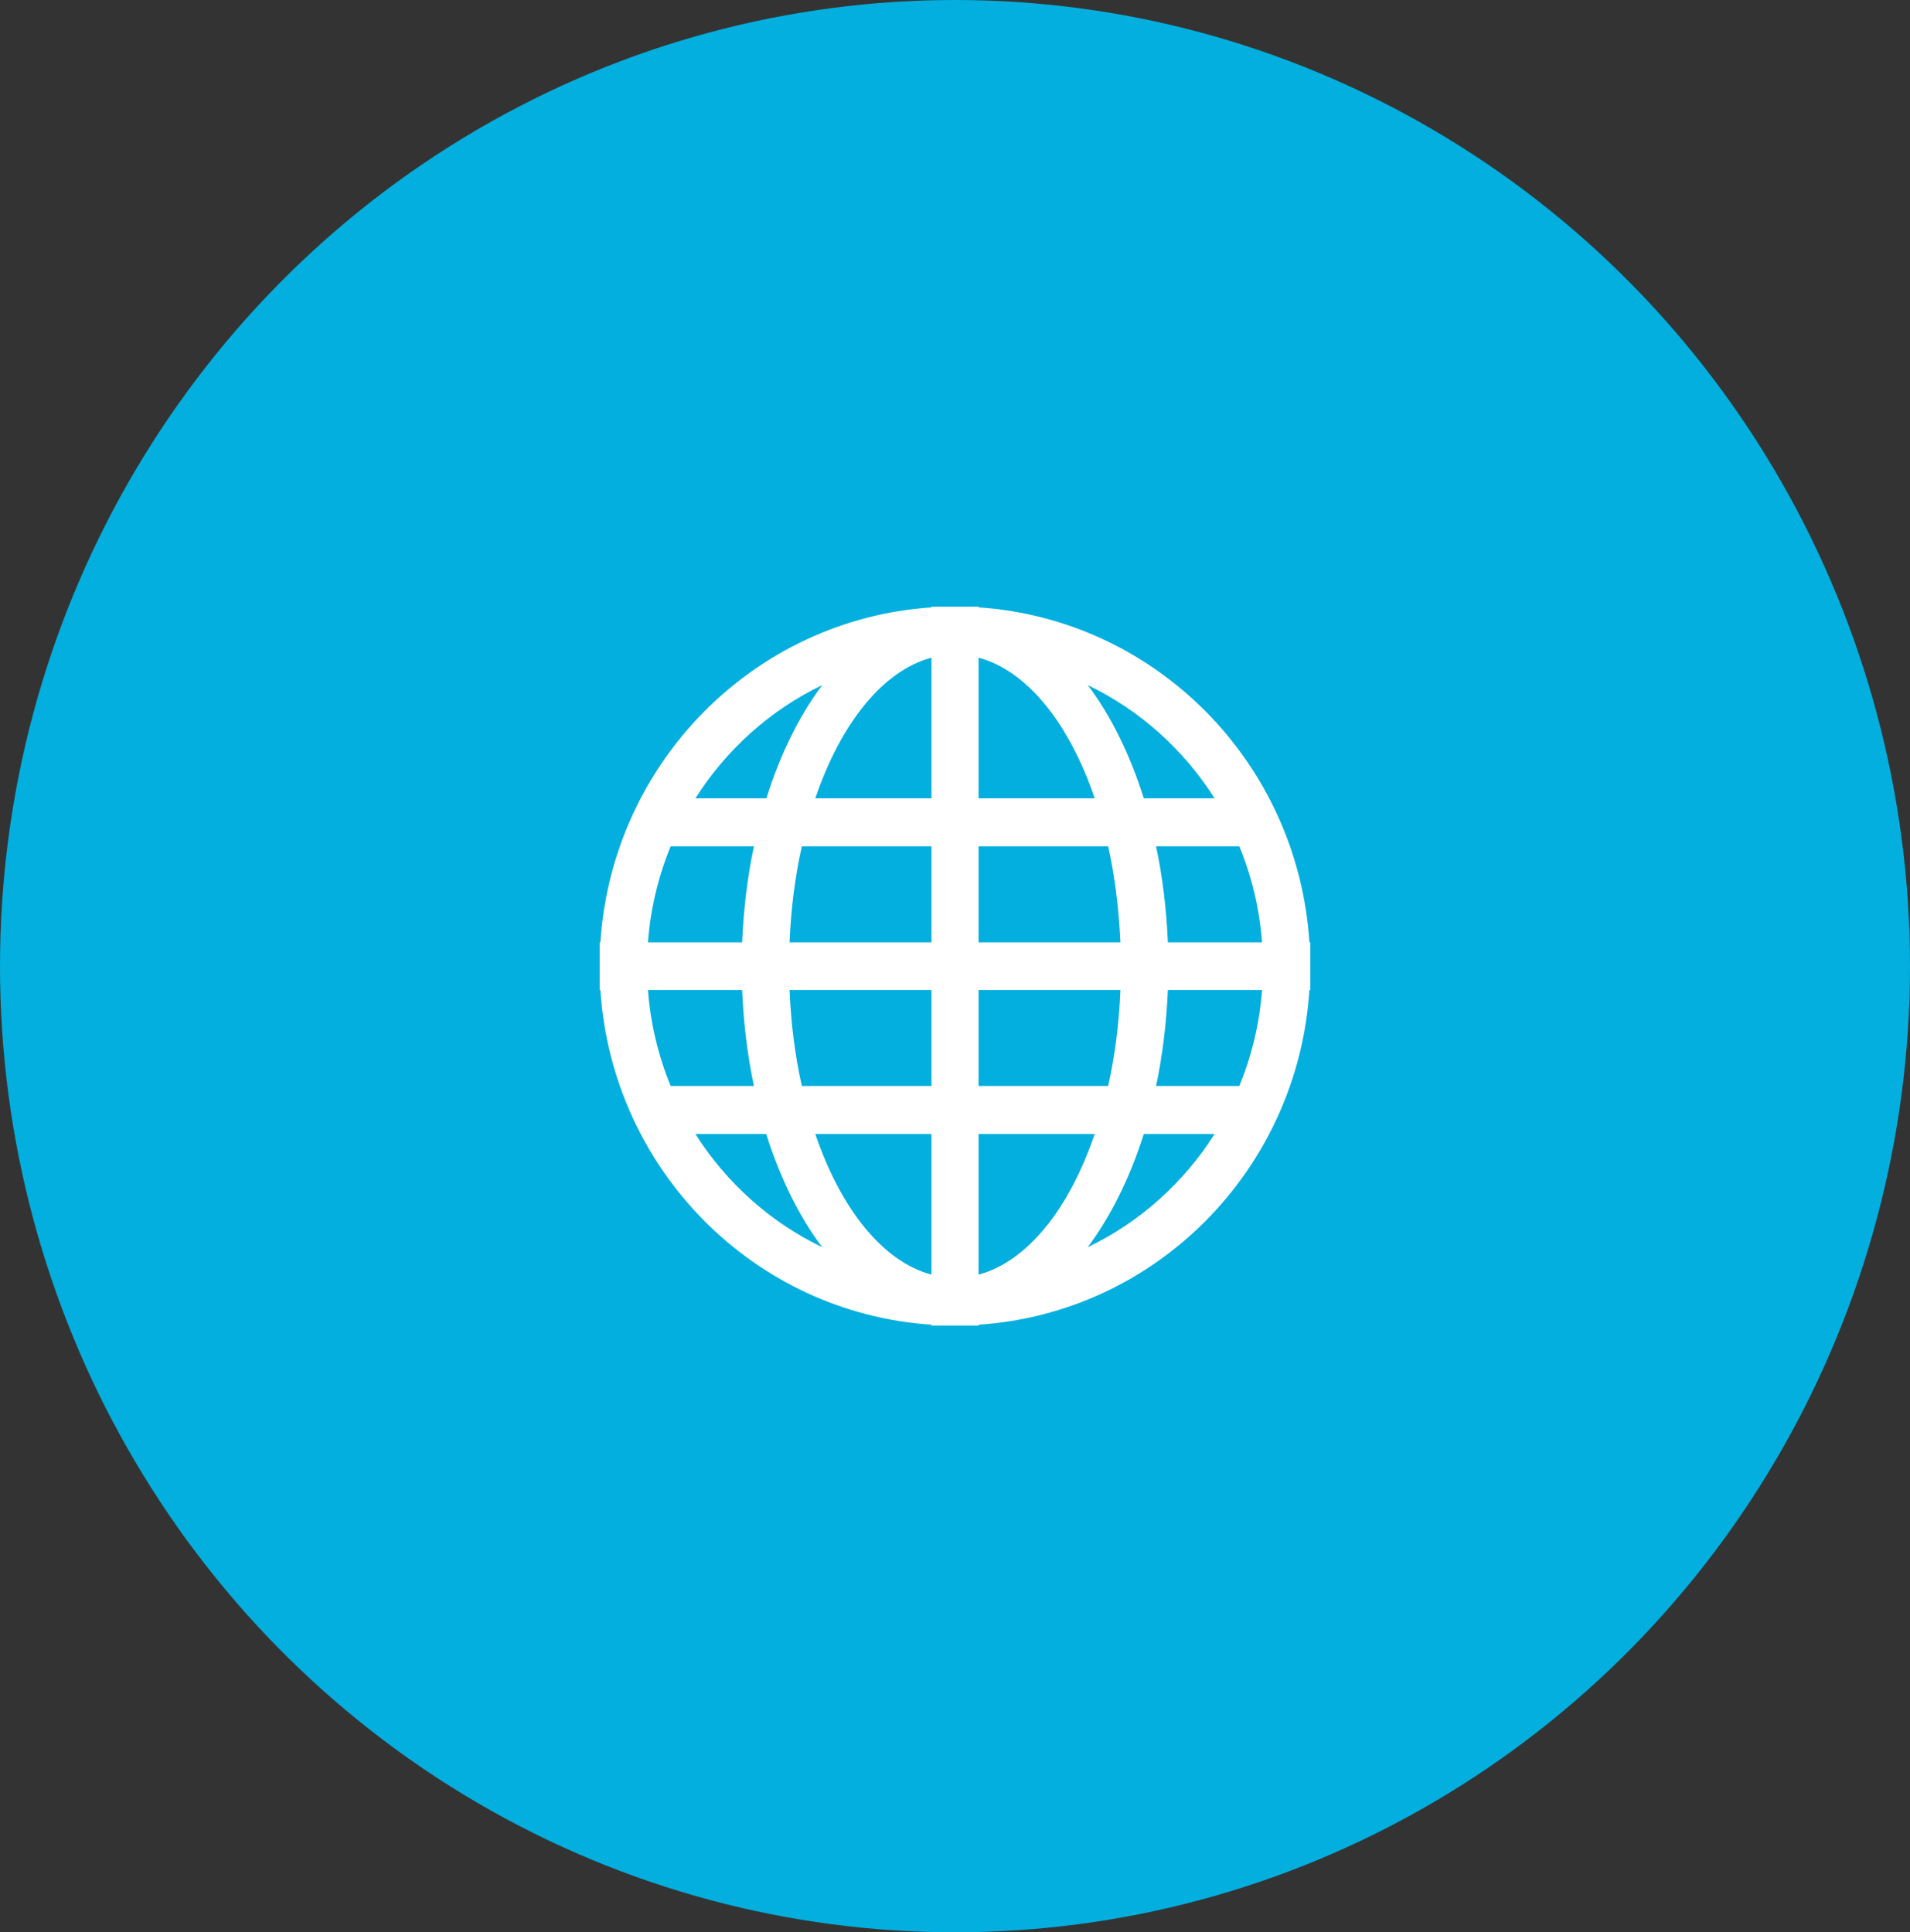 <?xml version="1.0" encoding="UTF-8"?>
<svg width="85px" height="86px" viewBox="0 0 85 86" version="1.1" xmlns="http://www.w3.org/2000/svg" xmlns:xlink="http://www.w3.org/1999/xlink">
    <rect x="0" y="0" width="85" height="86" fill="#333333" stroke="none"/>
    <!-- Generator: sketchtool 46.2 (44496) - http://www.bohemiancoding.com/sketch -->
    <title>0196720E-F46D-4BBE-8893-0938D21B56DF</title>
    <desc>Created with sketchtool.</desc>
    <defs></defs>
    <g id="Page-1" stroke="none" stroke-width="1" fill="none" fill-rule="evenodd">
        <g id="02_10-Rakam-Pre-Build" transform="translate(-661, -1634)">
            <g id="Products1" transform="translate(0, 1519)">
                <g id="Group" transform="translate(456, 115)">
                    <g id="2" transform="translate(205, 0)">
                        <g id="ic/website-selected">
                            <g>
                                <ellipse id="Oval-" fill="#02AFDE" cx="42.5" cy="43" rx="42.5" ry="43"></ellipse>
                                <path d="M58.272,41.939 C57.758,33.947 51.448,27.563 43.549,27.032 L43.549,27 L41.451,27 L41.451,27.032 C33.552,27.563 27.242,33.947 26.718,41.939 L26.686,41.939 L26.686,44.061 L26.718,44.061 C27.242,52.053 33.552,58.437 41.451,58.957 L41.451,59 L43.549,59 L43.549,58.957 C51.448,58.437 57.758,52.053 58.272,44.061 L58.314,44.061 L58.314,41.939 L58.272,41.939 Z M36.591,30.491 C35.571,31.853 34.717,33.573 34.108,35.531 L30.948,35.531 C32.318,33.365 34.274,31.605 36.591,30.491 Z M29.846,37.667 L33.552,37.667 C33.265,39.011 33.091,40.448 33.027,41.939 L28.837,41.939 C28.95,40.427 29.301,39 29.846,37.667 Z M28.837,44.061 L33.027,44.061 C33.091,45.552 33.265,46.989 33.552,48.333 L29.846,48.333 C29.301,47 28.95,45.573 28.837,44.061 Z M30.948,50.469 L34.098,50.469 C34.717,52.427 35.56,54.147 36.591,55.509 C34.274,54.395 32.318,52.635 30.948,50.469 Z M41.451,56.728 C39.277,56.147 37.413,53.792 36.282,50.469 L41.451,50.469 L41.451,56.728 Z M41.451,48.333 L35.684,48.333 C35.386,47 35.199,45.573 35.139,44.061 L41.451,44.061 L41.451,48.333 Z M41.451,41.939 L35.139,41.939 C35.199,40.427 35.386,39 35.684,37.667 L41.451,37.667 L41.451,41.939 Z M41.451,35.531 L36.282,35.531 C37.413,32.208 39.277,29.853 41.451,29.272 L41.451,35.531 Z M54.052,35.531 L50.902,35.531 C50.283,33.573 49.44,31.853 48.409,30.491 C50.726,31.605 52.682,33.365 54.052,35.531 Z M43.549,29.272 C45.723,29.853 47.587,32.208 48.718,35.531 L43.549,35.531 L43.549,29.272 Z M43.549,37.667 L49.316,37.667 C49.614,39 49.79,40.427 49.861,41.939 L43.549,41.939 L43.549,37.667 Z M43.549,44.061 L49.861,44.061 C49.801,45.573 49.614,47 49.316,48.333 L43.549,48.333 L43.549,44.061 Z M43.549,56.728 L43.549,50.469 L48.718,50.469 C47.587,53.792 45.723,56.147 43.549,56.728 Z M48.409,55.509 C49.429,54.136 50.283,52.427 50.902,50.469 L54.052,50.469 C52.682,52.635 50.726,54.395 48.409,55.509 Z M55.154,48.333 L51.448,48.333 C51.735,46.989 51.909,45.552 51.973,44.061 L56.163,44.061 C56.05,45.573 55.699,47 55.154,48.333 Z M51.973,41.939 C51.909,40.448 51.735,39.011 51.448,37.667 L55.154,37.667 C55.699,39 56.05,40.427 56.163,41.939 L51.973,41.939 Z" id="Fill-1" fill="#FFFFFF"></path>
                            </g>
                        </g>
                    </g>
                </g>
            </g>
        </g>
    </g>
</svg>